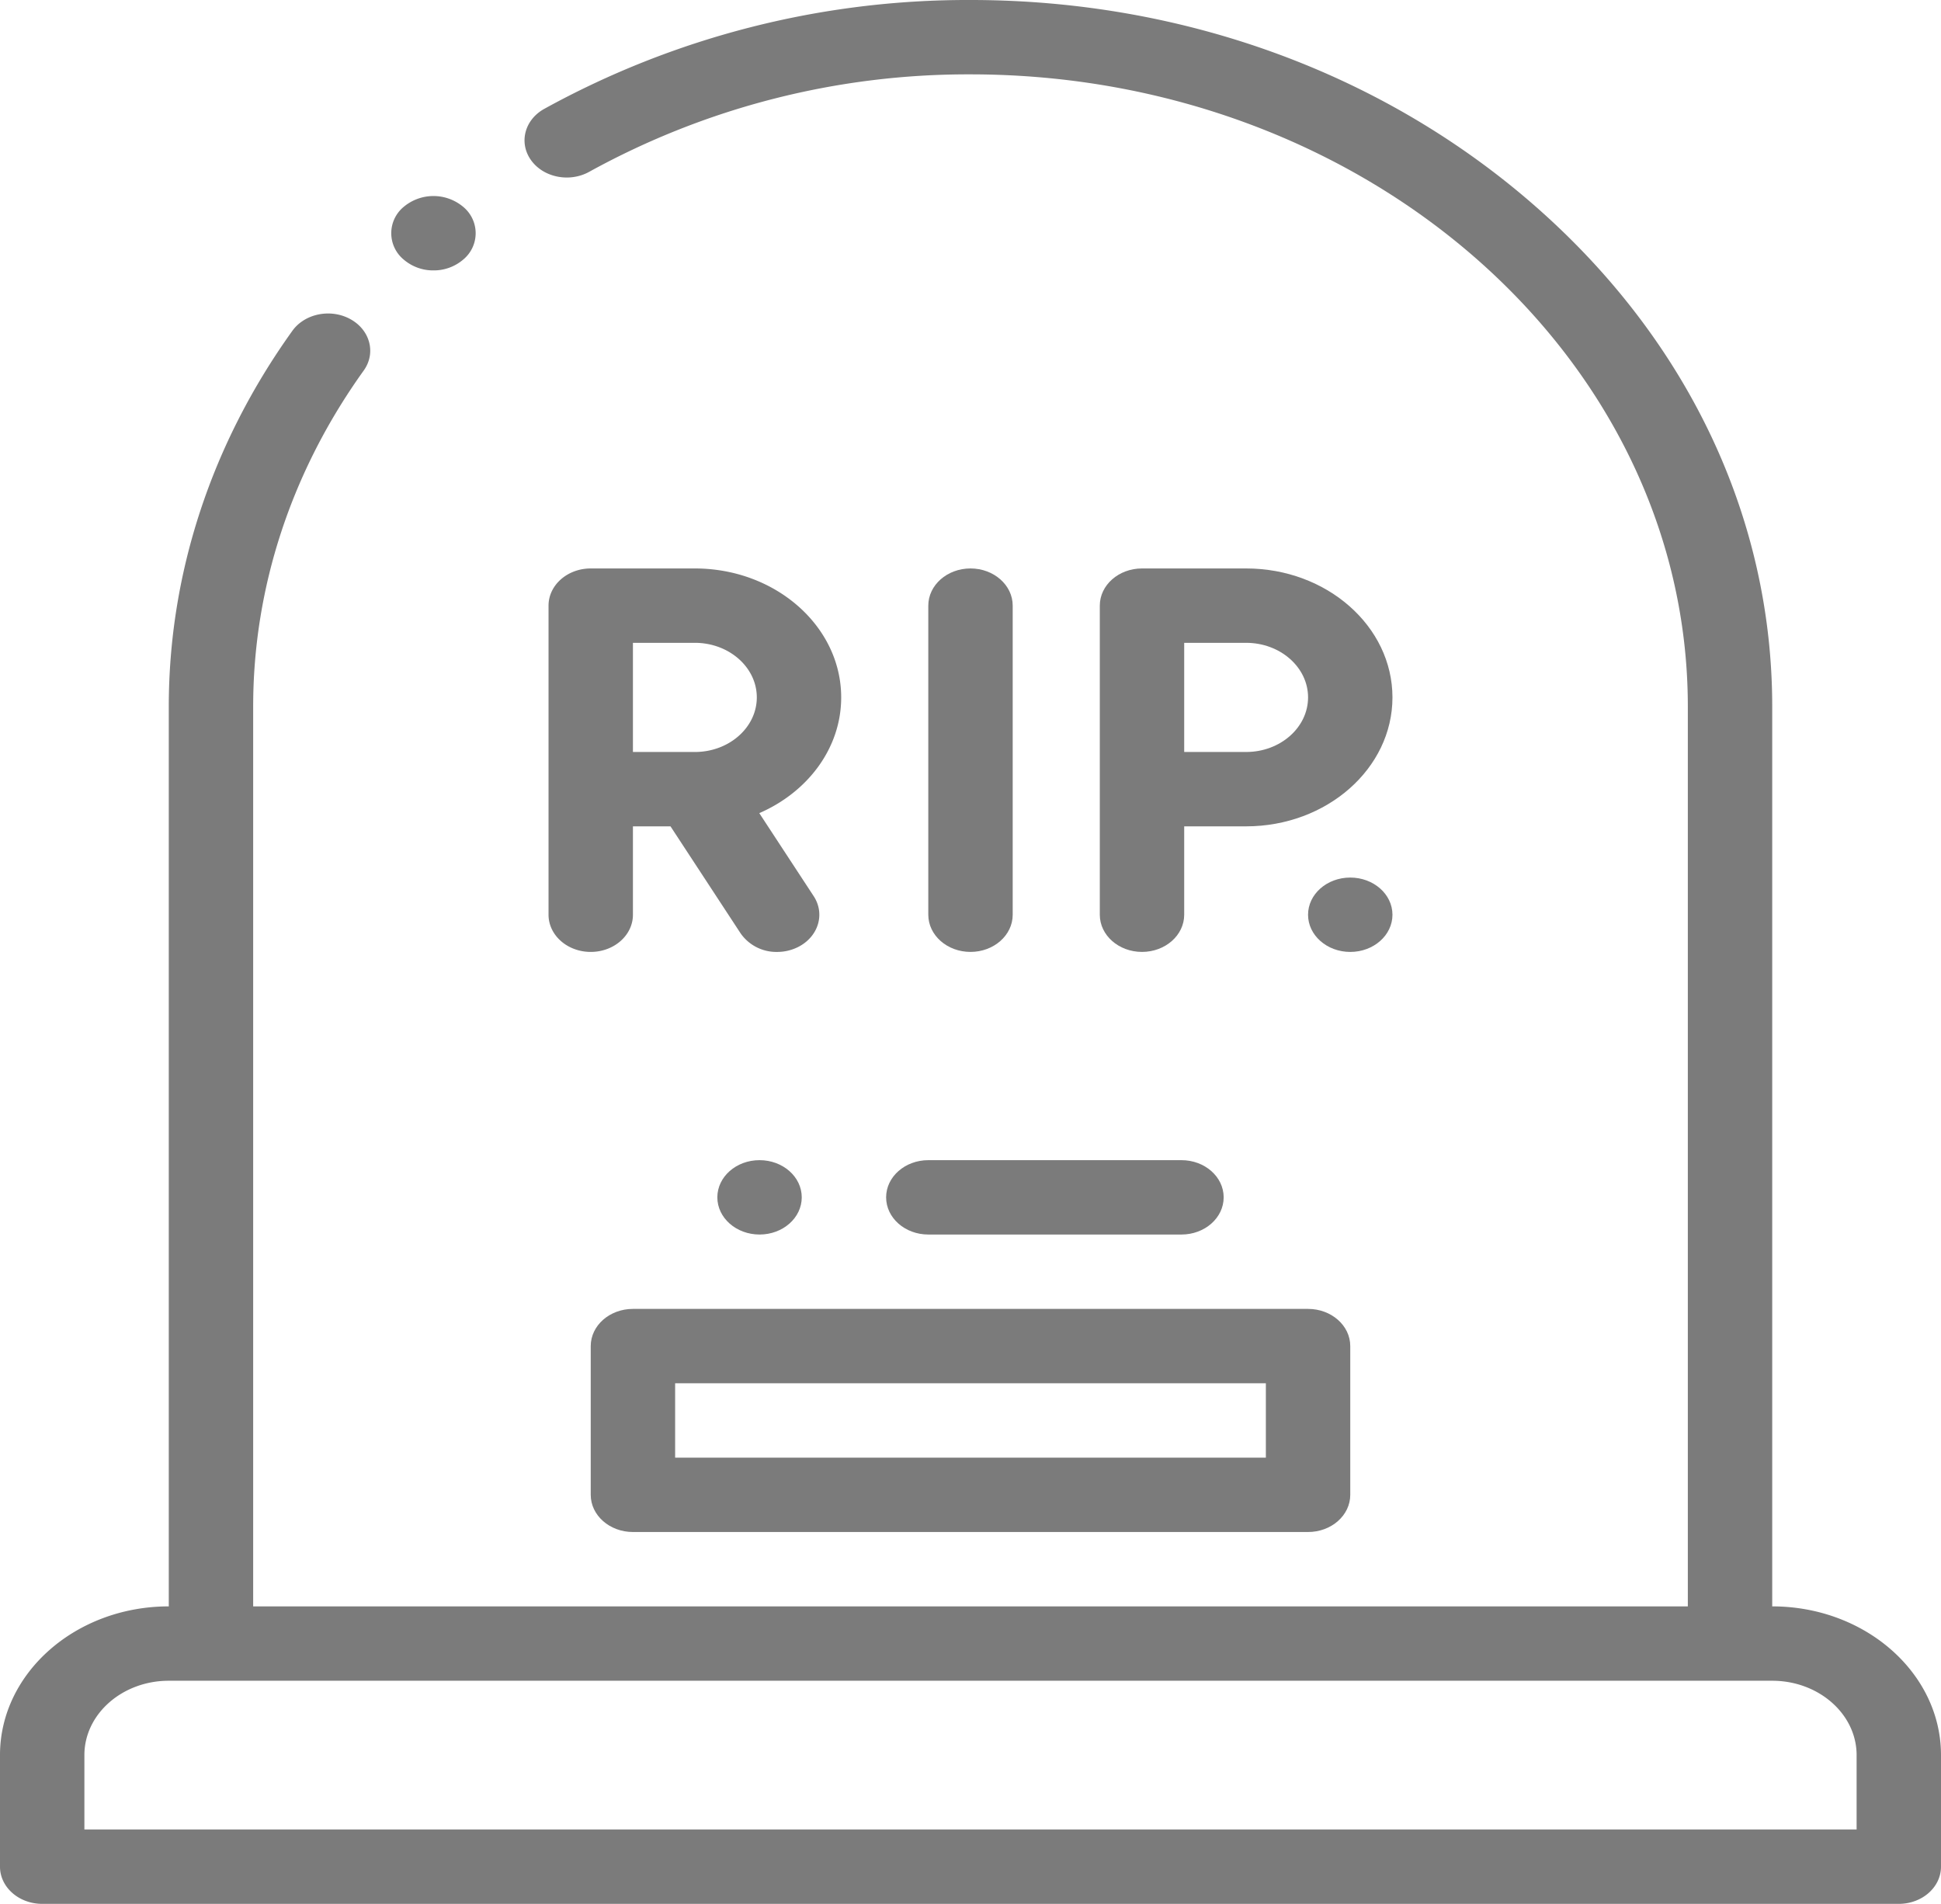 <svg xmlns="http://www.w3.org/2000/svg" width="422.142" height="414.006" viewBox="0 0 422.142 414.006">
  <g id="grave" transform="translate(-26.001)">
    <g id="Group_19" data-name="Group 19" transform="translate(26.001)">
      <path id="Path_110" data-name="Path 110" d="M411.435,349.317V153.635c0-40.877-18.187-79.413-51.211-108.511S283.463,0,237.072,0a190.823,190.823,0,0,0-92.718,23.682c-4.284,2.387-5.561,7.382-2.853,11.156s8.378,4.9,12.661,2.514a170.631,170.631,0,0,1,82.91-21.181c86.023,0,156.009,61.666,156.009,137.463V349.317H81.063V153.635c0-25.879,8.313-51.14,24.038-73.054,2.708-3.775,1.433-8.769-2.851-11.156S92.3,68.163,89.588,71.937C72,96.442,62.709,124.692,62.709,153.635V349.317C42.468,349.317,26,363.827,26,381.661V405.92c0,4.465,4.109,8.086,9.177,8.086H438.966c5.068,0,9.177-3.621,9.177-8.086V381.661C448.143,363.827,431.675,349.317,411.435,349.317Zm18.354,48.517H44.355V381.661c0-8.917,8.234-16.172,18.354-16.172H411.435c10.12,0,18.354,7.255,18.354,16.172Z" transform="translate(-26.001 0)" fill="#7b7b7b"/>
      <path id="Path_111" data-name="Path 111" d="M166,360.087v32.344c0,4.465,4.109,8.086,9.177,8.086H322.01c5.068,0,9.177-3.621,9.177-8.086V360.087c0-4.465-4.11-8.086-9.177-8.086H175.178C170.11,352,166,355.622,166,360.087Zm18.354,8.086H312.833v16.172H184.355Z" transform="translate(-37.523 -67.372)" fill="#7b7b7b"/>
      <path id="Path_112" data-name="Path 112" d="M236.005,320.086c0,4.465,4.11,8.086,9.177,8.086H300.24c5.068,0,9.177-3.621,9.177-8.086S305.308,312,300.24,312H245.182C240.114,312,236.005,315.621,236.005,320.086Z" transform="translate(-43.285 -59.716)" fill="#7b7b7b"/>
      <path id="Path_113" data-name="Path 113" d="M214.363,320.086c0-4.465-4.109-8.086-9.177-8.086h-.007c-5.067,0-9.173,3.621-9.173,8.086s4.112,8.086,9.181,8.086S214.363,324.551,214.363,320.086Z" transform="translate(-39.993 -59.716)" fill="#7b7b7b"/>
      <path id="Path_114" data-name="Path 114" d="M127.9,68.891a9.822,9.822,0,0,0,6.493-2.369,7.427,7.427,0,0,0,0-11.436,10.078,10.078,0,0,0-12.979,0l0,0a7.423,7.423,0,0,0,0,11.434A9.814,9.814,0,0,0,127.9,68.891Z" transform="translate(-33.632 -10.09)" fill="#7b7b7b"/>
      <path id="Path_115" data-name="Path 115" d="M219.648,180.914c0-15.461-14.277-28.041-31.824-28.041H165.177c-5.068,0-9.177,3.621-9.177,8.086v67.215c0,4.465,4.109,8.086,9.177,8.086s9.177-3.621,9.177-8.086v-19.22h8.172l15.243,23.263a9.47,9.47,0,0,0,7.956,4.045,10.1,10.1,0,0,0,4.579-1.085c4.389-2.233,5.894-7.178,3.359-11.046l-11.828-18.05C212.377,201.507,219.648,191.947,219.648,180.914Zm-45.293-11.869h13.47c7.428,0,13.47,5.324,13.47,11.869s-6.042,11.869-13.47,11.869h-13.47Z" transform="translate(-36.7 -29.259)" fill="#7b7b7b"/>
      <path id="Path_116" data-name="Path 116" d="M255.179,236.26c5.068,0,9.178-3.621,9.178-8.086V160.959c0-4.465-4.11-8.086-9.178-8.086S246,156.494,246,160.959v67.215C246,232.64,250.11,236.26,255.179,236.26Z" transform="translate(-44.108 -29.26)" fill="#7b7b7b"/>
      <path id="Path_117" data-name="Path 117" d="M318.47,152.873H295.823c-5.067,0-9.177,3.621-9.177,8.086v67.215c0,4.465,4.109,8.086,9.177,8.086S305,232.639,305,228.174v-19.22h13.47c17.548,0,31.824-12.58,31.824-28.041S336.018,152.873,318.47,152.873Zm0,39.909H305V169.046h13.47c7.428,0,13.47,5.324,13.47,11.869S325.9,192.783,318.47,192.783Z" transform="translate(-47.453 -29.26)" fill="#7b7b7b"/>
      <path id="Path_118" data-name="Path 118" d="M345.172,236c-5.068,0-9.174,3.621-9.174,8.086s4.112,8.086,9.181,8.086,9.176-3.621,9.176-8.086S350.247,236,345.179,236Z" transform="translate(-51.514 -45.169)" fill="#7b7b7b"/>
    </g>
  </g>
</svg>
